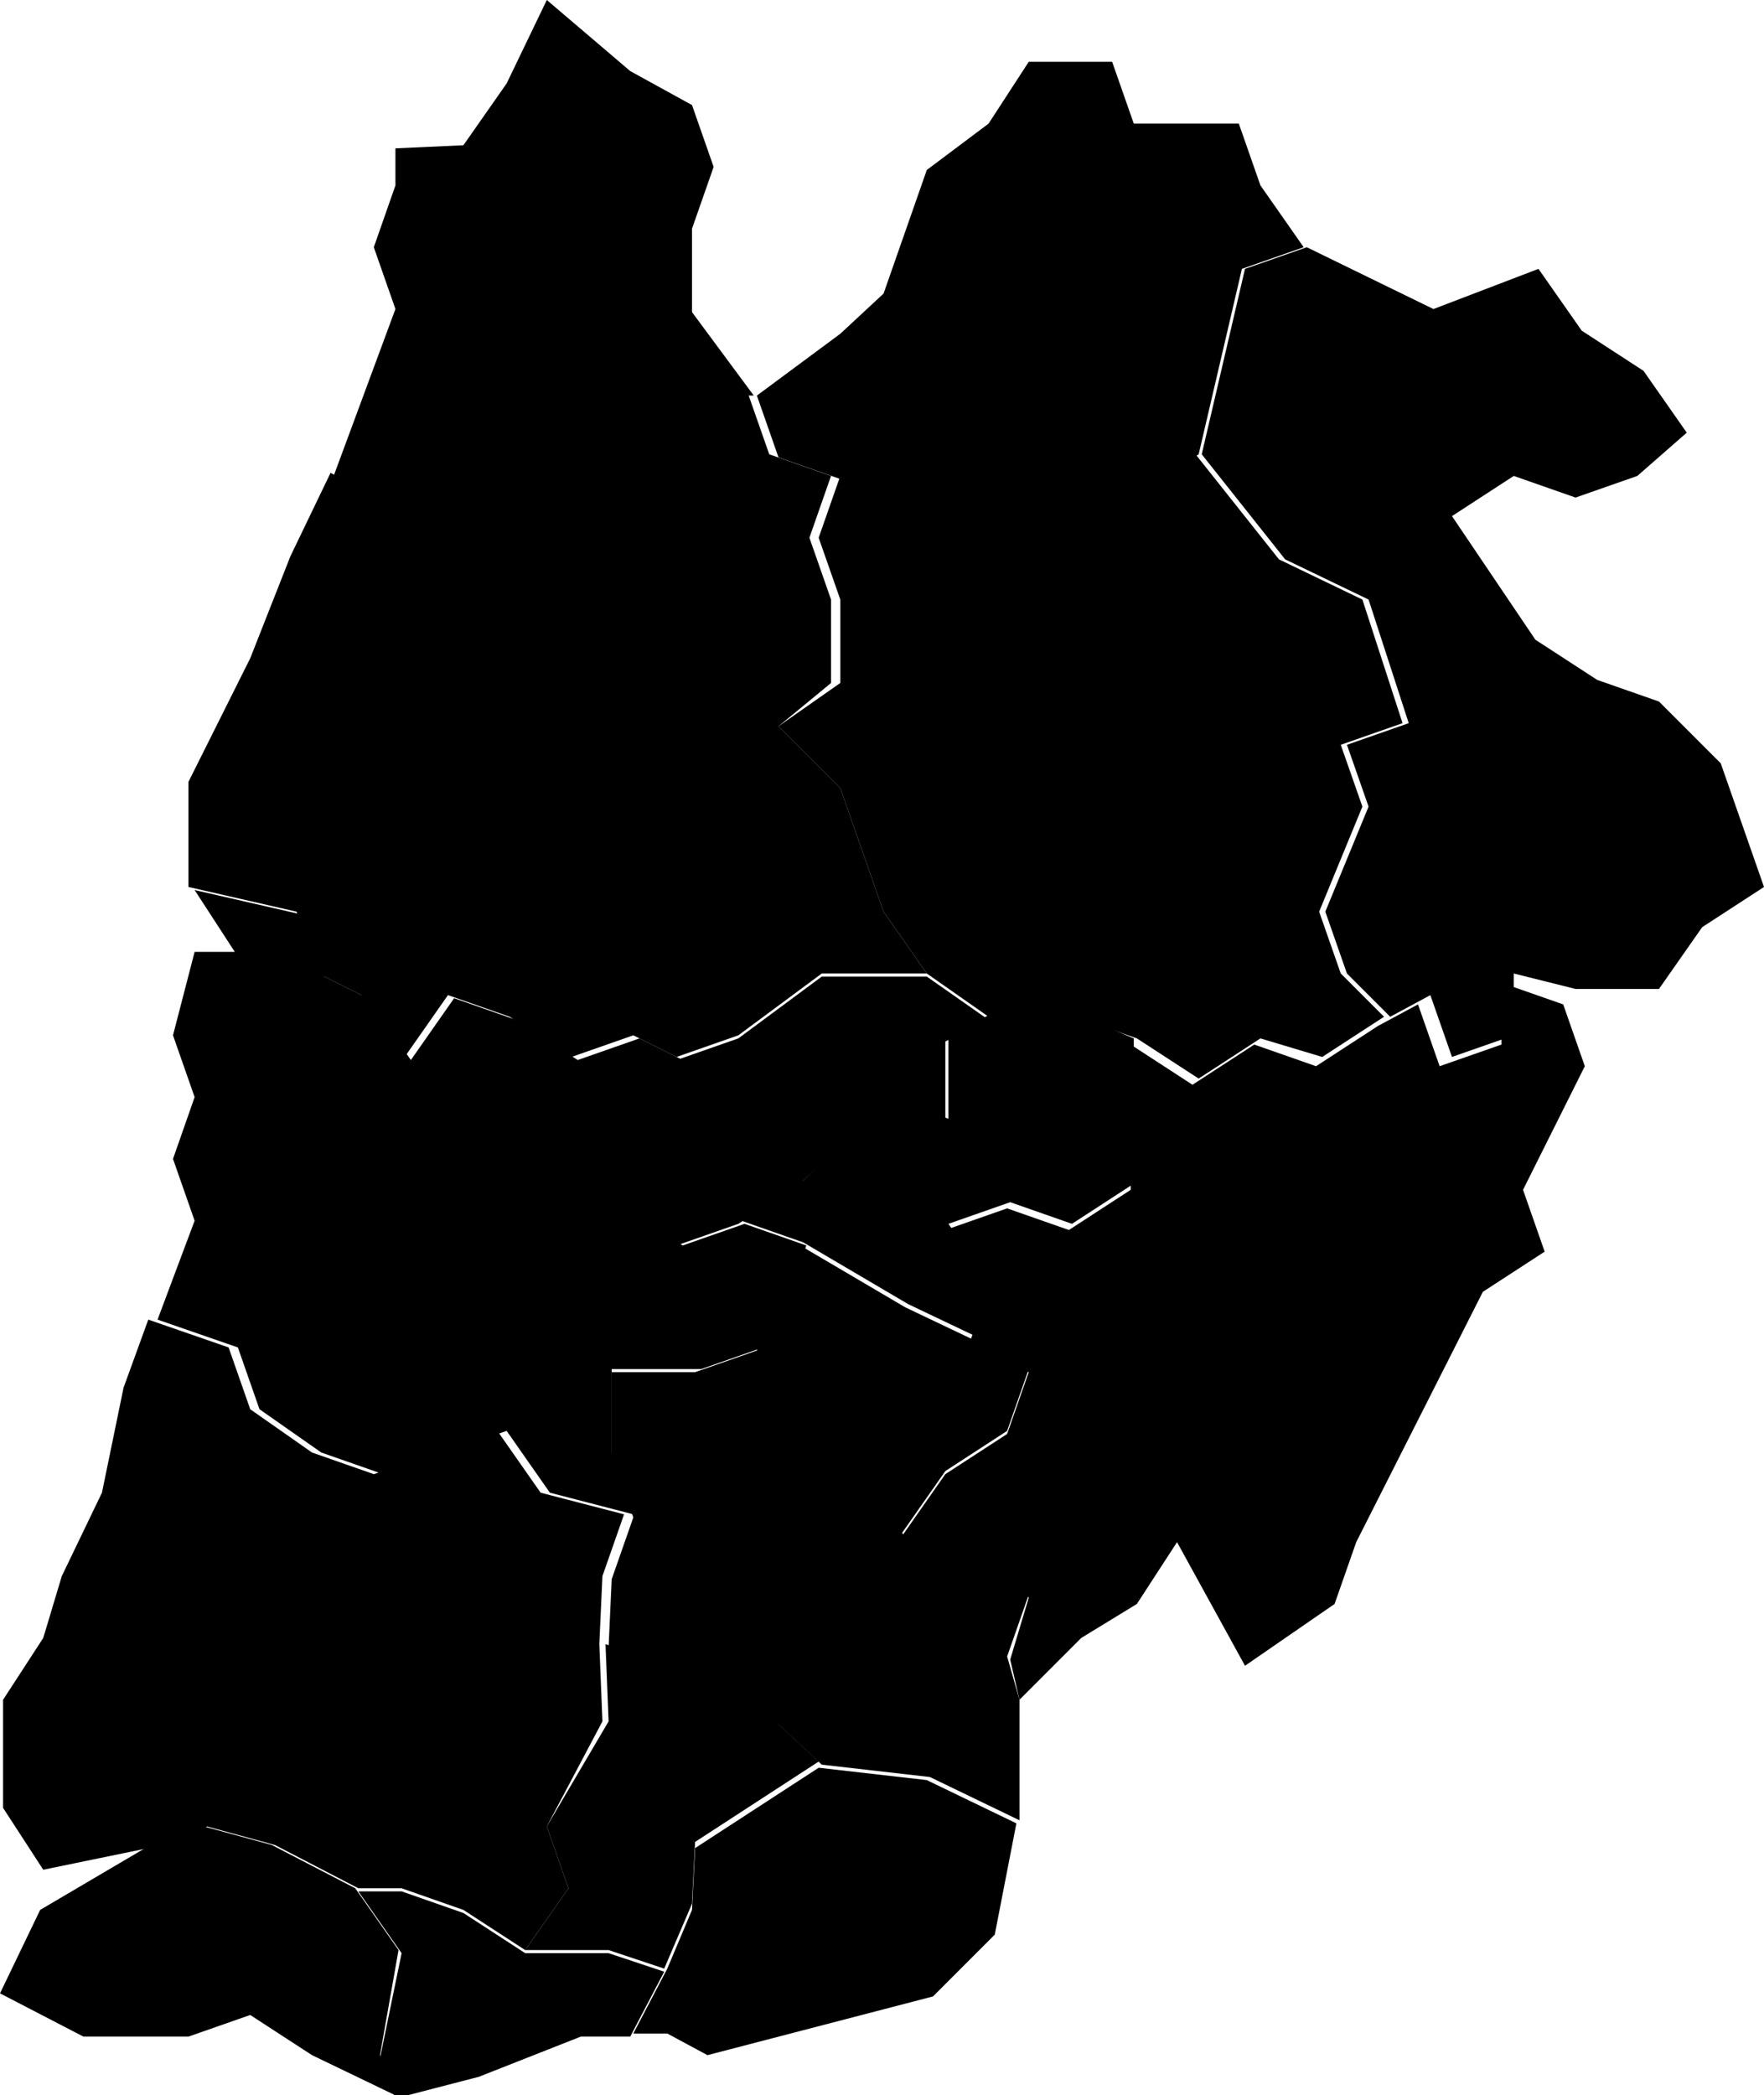 <?xml version="1.0" encoding="utf-8"?>
<!-- Generator: Adobe Illustrator 24.3.0, SVG Export Plug-In . SVG Version: 6.00 Build 0)  -->
<svg version="1.1" id="Camada_1" xmlns="http://www.w3.org/2000/svg" xmlns:xlink="http://www.w3.org/1999/xlink" x="0px" y="0px"
	 viewBox="0 0 57.1 67.8" style="enable-background:new 0 0 57.1 67.8;" xml:space="preserve">
<path class="1" d="M22.9,66.5l-1.3-0.7h-1.1l1.1-2.1l0.8-1.9l0.1-2l2-1.3l2-1.3l3.5,0.4l2.9,1.4l-0.7,3.6l-2,2L22.9,66.5z"/>
<path class="2" d="M21.5,63.7l-1.8-0.6H17l1.4-2l-0.7-2l2-3.4l-0.1-2.5l3.5,1.2l2,1.3l1.4,1.3l-2,1.3l-2,1.3l-0.1,2L21.5,63.7z"/>
<path class="3" d="M15.5,67.2l-2.7,0.7l-0.5-1.3l0.7-3.4l-1.4-2h1.4l2,0.7l2,1.3h2.7l1.8,0.6l-1.1,2.1h-1.6L15.5,67.2z"/>
<path class="4" d="M12.3,66.5l0.5,1.3l-2.7-1.3l-2-1.3l-2,0.7H2.7L0,64.5l1.3-2.7l3.4-2l1.9-0.7l2.2,0.6l2.7,1.4l1.4,2L12.3,66.5z"/>
<path class="5" d="M33,58.9l-2.9-1.4l-3.5-0.4l-1.4-1.3l-2-1.3l-3.5-1.2l0.1-2.2l0.7-2l-0.7-2v-2.7h2.7l2-0.7l1.4-3.4l3.4,2l2.1,1l1.9,1
	l-0.7,2l-2,1.3l-1.4,2l1.4,2l1.4-2l1.3,2l-0.7,2L33,55V58.9z"/>
<path class="6" d="M17.7,59.1l0.7,2l-1.4,2l-2-1.3l-2-0.7h-1.4l-2.7-1.4l-2.2-0.6l-1.9,0.7l-3.4,0.7l-1.3-2V55l1.3-2L2,51l1.3-2.7L4,44.9
	l0.8-2.2l2.6,0.9l0.7,2l2,1.4l2,0.7l2-0.7l2-0.7l1.4,2l2.7,0.7l-0.7,2l-0.1,2.2l0.1,2.5L17.7,59.1z"/>
<path class="7" d="M33.3,51.7l-1.3-2l-1.4,2l-1.4-2l1.4-2l2-1.3l0.7-2l-1.9-1l0.6-1.6l-1.4-2l2-0.7l2,0.7l2-1.3v-4.7l2,1.3l2-1.3l2,0.7l2-1.3
	l1.3-0.7l0.7,2l2-0.7v-2l2,0.7l0.7,2l-2,4l0.7,2l-2,1.3l-4.1,8.1l-0.7,2l-2.9,2l-2.2-4l-1.3,2L35,53l-2,2l-0.3-1.3L33.3,51.7z"/>
<path class="8" d="M36.7,33.6v4.7l-2,1.3l-2-0.7l-2,0.7l1.4,2l-0.6,1.6l-2.1-1l-3.4-2l-2-0.7l2-1.3l2.7-2.7l2,0.7v-2.7l1.4-0.7h2.7L36.7,33.6z
	"/>
<path class="9" d="M25.9,38.3l-2,1.3l-2,0.7l-2-1.3l2.7-2.7l-0.7-2l2-0.7l2.7-2h3.4l2,1.4l-1.4,0.7v2.7l-2-0.7L25.9,38.3z"/>
<path class="10" d="M19.8,44.3V47l0.7,2l-2.7-0.7l-1.4-2l-2,0.7l-2,0.7l-2-0.7l-2-1.4l-0.7-2l-2.6-0.9l1.2-3.2l-0.7-2l0.7-2l-0.7-2l0.7-2.7h1.3
	l-1.3-2l3.5,0.8l0.7,2l1.4,0.7l1.4,2l1.4-2l2,0.7l2,1.3l2-0.7l1.4,0.7l0.7,2l-2.7,2.7l2,1.3l2-0.7l2,0.7l-0.7,2l-0.7,1.3l-2,0.7
	H19.8z"/>
<path class="11" d="M40.8,33.6l-2,1.3l-2-1.3l-2-0.7H32l-2-1.4l-1.4-2l-1.4-4l-2-2l2-1.4v-2.7l-0.7-2l0.7-2l4.1,1.3H34l2.7-0.7l2-1.3l2.7,3.4
	l2.7,1.3l1.3,4l-2,0.7l0.7,2l-1.4,3.4l0.7,2l1.4,1.4l-2,1.3L40.8,33.6z"/>
<path class="12" d="M25.2,23.5l2,2l1.4,4l1.4,2h-3.4l-2.7,2l-2,0.7l-1.4-0.7l-2,0.7l-2-1.3l-2-0.7l-1.4,2l-1.4-2l-1.4-0.7l-0.7-2l-3.5-0.8v-3.4
	l2-4L9.4,18l1.3-2.7l1.5,0.8l2-0.7l2.7-0.7l2-0.7l1.3-2l2,0.7h2l0.7,2l2,0.7l-0.7,2l0.7,2v2.7L25.2,23.5z"/>
<path class="13" d="M49,31.5v2l-2,0.7l-0.7-2l-1.3,0.7l-1.4-1.4l-0.7-2l1.4-3.4l-0.7-2l2-0.7l-1.3-4l-2.7-1.3l-2.7-3.4l1.4-6l2-0.7l4.1,2
	l3.4-1.3l1.4,2l2,1.3l1.4,2L53,15.4l-2,0.7l-2-0.7l-2,1.3l2.7,4l2,1.3l2,0.7l2,2l1.4,4l-2,1.3l-1.4,2H51L49,31.5z"/>
<path class="14" d="M34,16.8h-2.7l-4.1-1.3l-2-0.7l-0.7-2l2.7-2l1.4-1.3l1.4-4L32,4l1.3-2H36l0.7,2h3.4l0.7,2l1.4,2l-2,0.7l-1.4,6l-2,1.3
	L34,16.8z"/>
<path class="15" d="M17,14.8l-2.7,0.7l-2,0.7l-1.5-0.8l2-5.4l-0.7-2l0.7-2V4.8L15,4.7l1.4-2L17.7,0l2.7,2.3l2,1.1l0.7,2l-0.7,2v2.7l2,2.7h-2
	l-2-0.7l-1.3,2L17,14.8z"/>
</svg>

